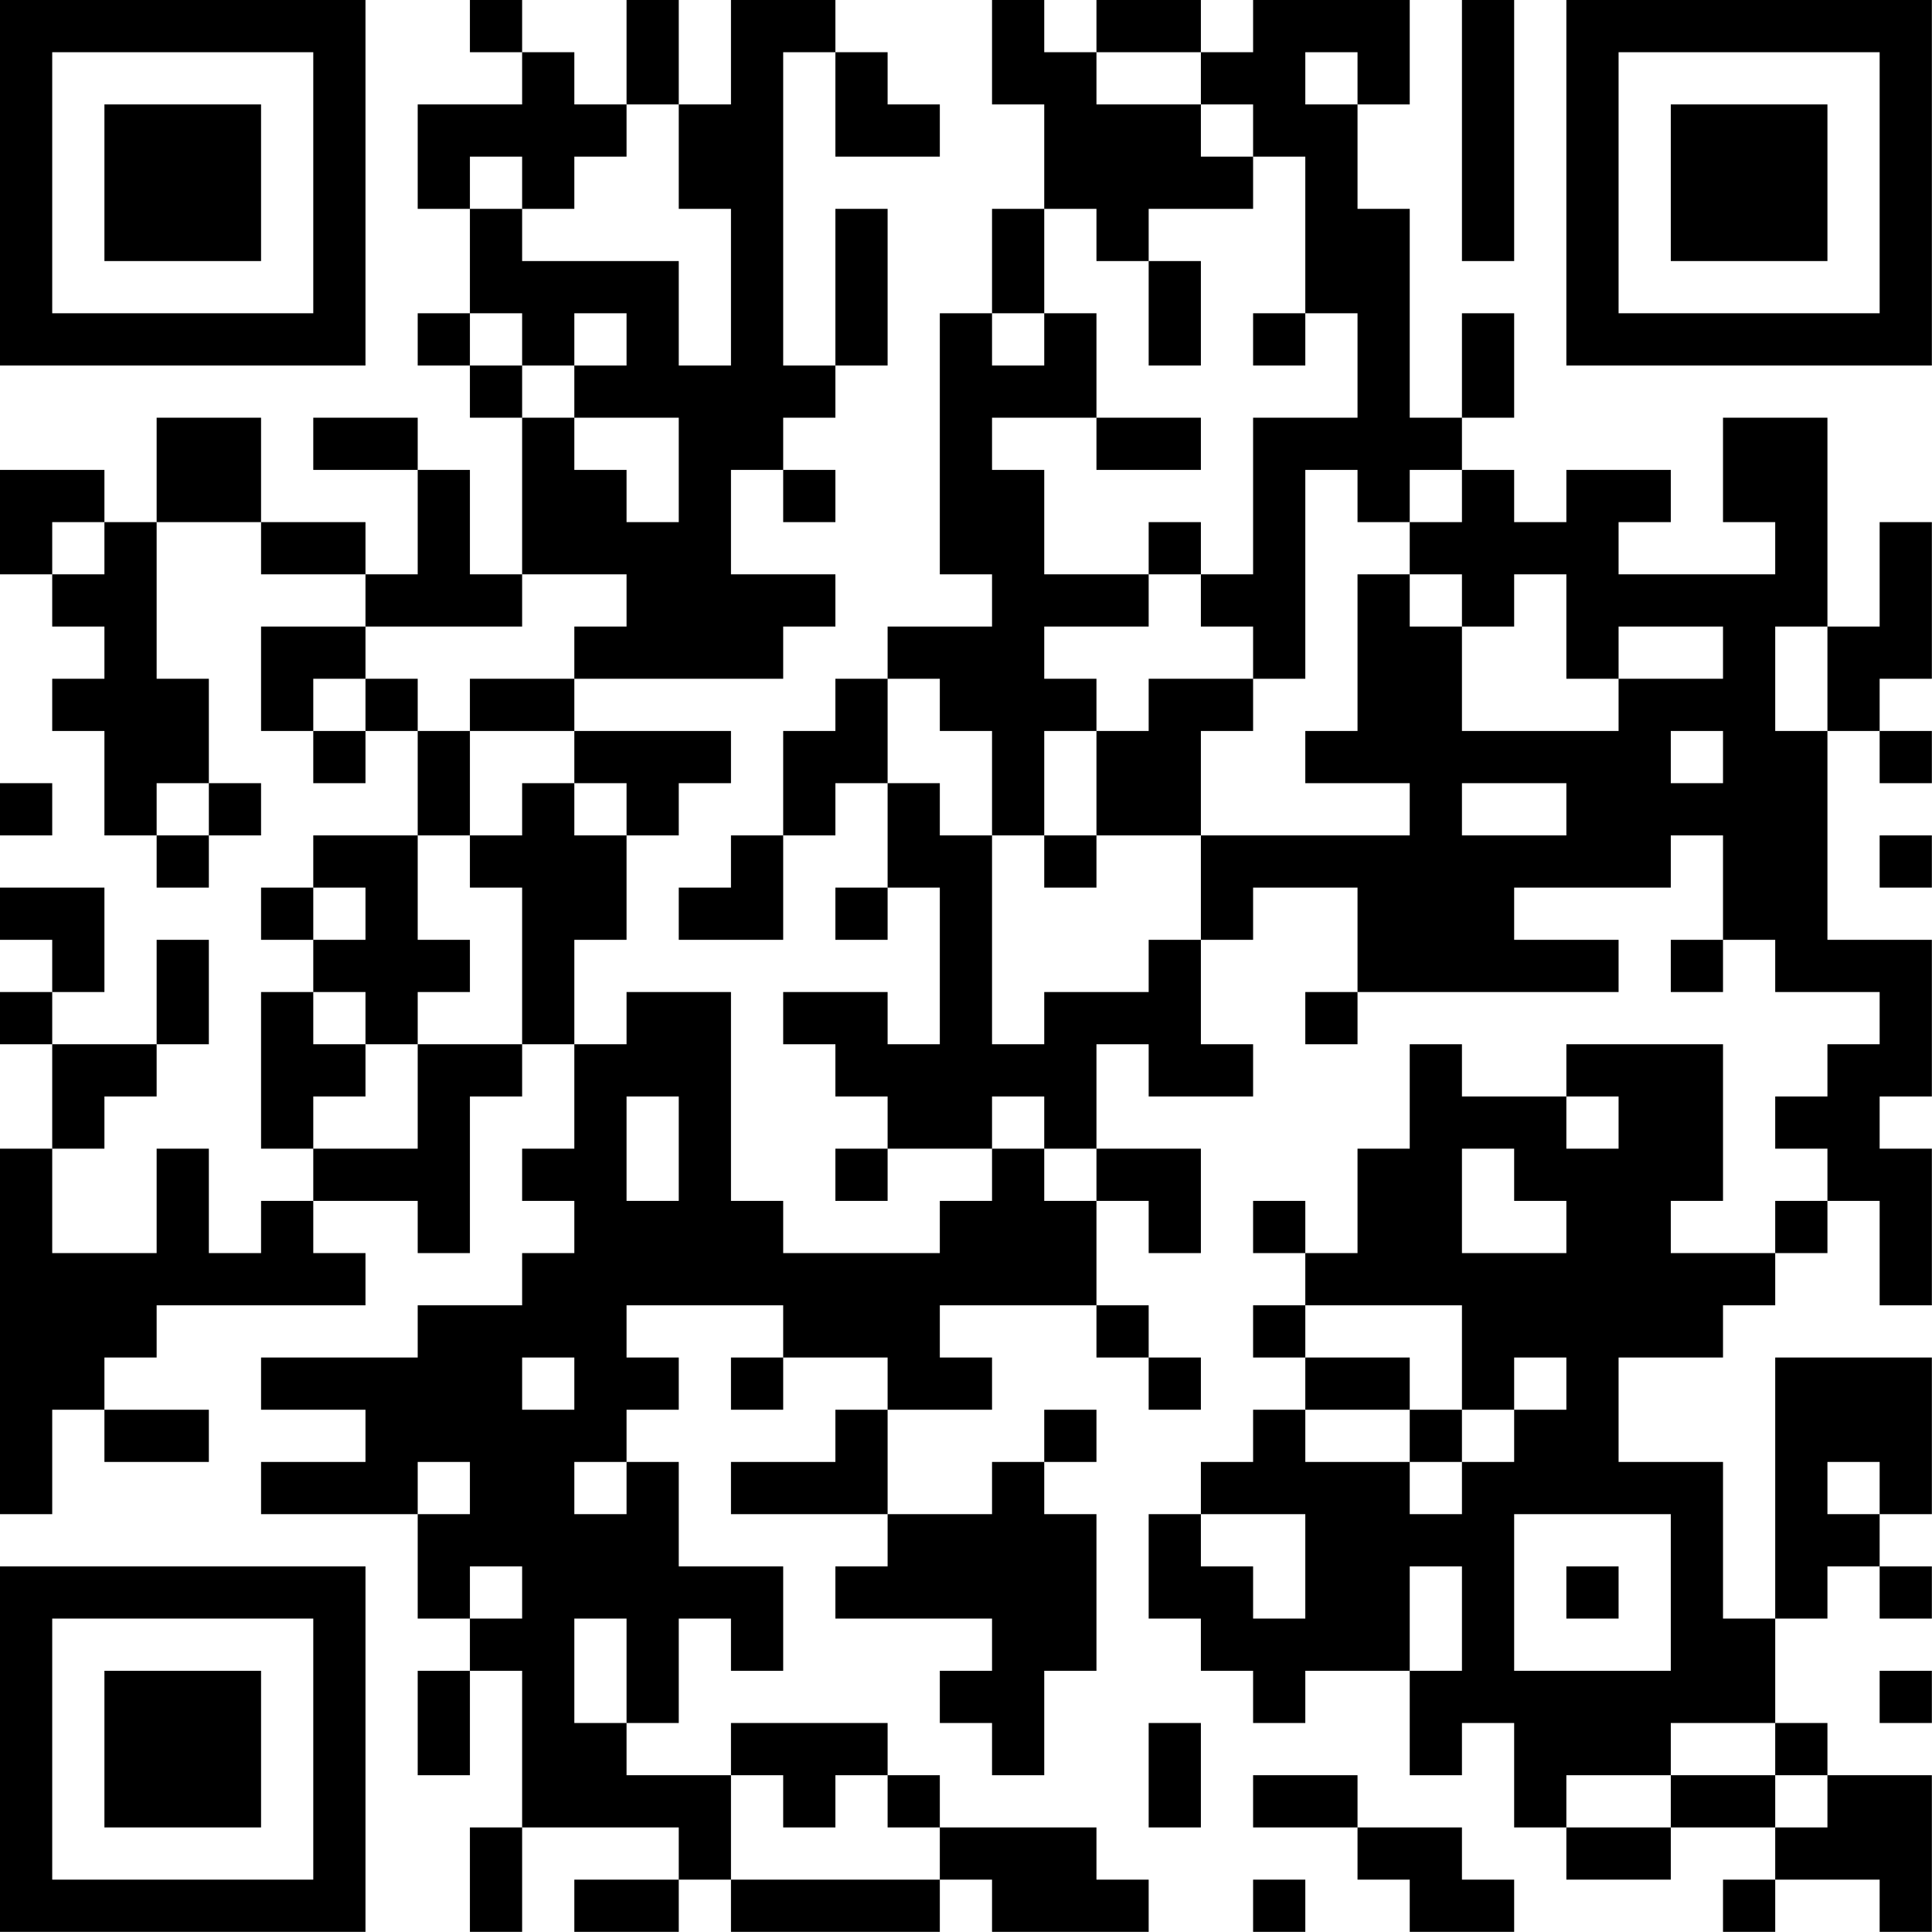 <?xml version="1.0" encoding="UTF-8"?>
<svg xmlns="http://www.w3.org/2000/svg" version="1.1" width="200" height="200" viewBox="0 0 200 200"><rect x="0" y="0" width="200" height="200" fill="#ffffff"/><g transform="scale(5.405)"><g transform="translate(0,0)"><path fill-rule="evenodd" d="M9 0L9 1L10 1L10 2L8 2L8 4L9 4L9 6L8 6L8 7L9 7L9 8L10 8L10 11L9 11L9 9L8 9L8 8L6 8L6 9L8 9L8 11L7 11L7 10L5 10L5 8L3 8L3 10L2 10L2 9L0 9L0 11L1 11L1 12L2 12L2 13L1 13L1 14L2 14L2 16L3 16L3 17L4 17L4 16L5 16L5 15L4 15L4 13L3 13L3 10L5 10L5 11L7 11L7 12L5 12L5 14L6 14L6 15L7 15L7 14L8 14L8 16L6 16L6 17L5 17L5 18L6 18L6 19L5 19L5 22L6 22L6 23L5 23L5 24L4 24L4 22L3 22L3 24L1 24L1 22L2 22L2 21L3 21L3 20L4 20L4 18L3 18L3 20L1 20L1 19L2 19L2 17L0 17L0 18L1 18L1 19L0 19L0 20L1 20L1 22L0 22L0 29L1 29L1 27L2 27L2 28L4 28L4 27L2 27L2 26L3 26L3 25L7 25L7 24L6 24L6 23L8 23L8 24L9 24L9 21L10 21L10 20L11 20L11 22L10 22L10 23L11 23L11 24L10 24L10 25L8 25L8 26L5 26L5 27L7 27L7 28L5 28L5 29L8 29L8 31L9 31L9 32L8 32L8 34L9 34L9 32L10 32L10 35L9 35L9 37L10 37L10 35L13 35L13 36L11 36L11 37L13 37L13 36L14 36L14 37L18 37L18 36L19 36L19 37L22 37L22 36L21 36L21 35L18 35L18 34L17 34L17 33L14 33L14 34L12 34L12 33L13 33L13 31L14 31L14 32L15 32L15 30L13 30L13 28L12 28L12 27L13 27L13 26L12 26L12 25L15 25L15 26L14 26L14 27L15 27L15 26L17 26L17 27L16 27L16 28L14 28L14 29L17 29L17 30L16 30L16 31L19 31L19 32L18 32L18 33L19 33L19 34L20 34L20 32L21 32L21 29L20 29L20 28L21 28L21 27L20 27L20 28L19 28L19 29L17 29L17 27L19 27L19 26L18 26L18 25L21 25L21 26L22 26L22 27L23 27L23 26L22 26L22 25L21 25L21 23L22 23L22 24L23 24L23 22L21 22L21 20L22 20L22 21L24 21L24 20L23 20L23 18L24 18L24 17L26 17L26 19L25 19L25 20L26 20L26 19L31 19L31 18L29 18L29 17L32 17L32 16L33 16L33 18L32 18L32 19L33 19L33 18L34 18L34 19L36 19L36 20L35 20L35 21L34 21L34 22L35 22L35 23L34 23L34 24L32 24L32 23L33 23L33 20L30 20L30 21L28 21L28 20L27 20L27 22L26 22L26 24L25 24L25 23L24 23L24 24L25 24L25 25L24 25L24 26L25 26L25 27L24 27L24 28L23 28L23 29L22 29L22 31L23 31L23 32L24 32L24 33L25 33L25 32L27 32L27 34L28 34L28 33L29 33L29 35L30 35L30 36L32 36L32 35L34 35L34 36L33 36L33 37L34 37L34 36L36 36L36 37L37 37L37 34L35 34L35 33L34 33L34 31L35 31L35 30L36 30L36 31L37 31L37 30L36 30L36 29L37 29L37 26L34 26L34 31L33 31L33 28L31 28L31 26L33 26L33 25L34 25L34 24L35 24L35 23L36 23L36 25L37 25L37 22L36 22L36 21L37 21L37 18L35 18L35 14L36 14L36 15L37 15L37 14L36 14L36 13L37 13L37 10L36 10L36 12L35 12L35 8L33 8L33 10L34 10L34 11L31 11L31 10L32 10L32 9L30 9L30 10L29 10L29 9L28 9L28 8L29 8L29 6L28 6L28 8L27 8L27 4L26 4L26 2L27 2L27 0L24 0L24 1L23 1L23 0L21 0L21 1L20 1L20 0L19 0L19 2L20 2L20 4L19 4L19 6L18 6L18 11L19 11L19 12L17 12L17 13L16 13L16 14L15 14L15 16L14 16L14 17L13 17L13 18L15 18L15 16L16 16L16 15L17 15L17 17L16 17L16 18L17 18L17 17L18 17L18 20L17 20L17 19L15 19L15 20L16 20L16 21L17 21L17 22L16 22L16 23L17 23L17 22L19 22L19 23L18 23L18 24L15 24L15 23L14 23L14 19L12 19L12 20L11 20L11 18L12 18L12 16L13 16L13 15L14 15L14 14L11 14L11 13L15 13L15 12L16 12L16 11L14 11L14 9L15 9L15 10L16 10L16 9L15 9L15 8L16 8L16 7L17 7L17 4L16 4L16 7L15 7L15 1L16 1L16 3L18 3L18 2L17 2L17 1L16 1L16 0L14 0L14 2L13 2L13 0L12 0L12 2L11 2L11 1L10 1L10 0ZM28 0L28 5L29 5L29 0ZM21 1L21 2L23 2L23 3L24 3L24 4L22 4L22 5L21 5L21 4L20 4L20 6L19 6L19 7L20 7L20 6L21 6L21 8L19 8L19 9L20 9L20 11L22 11L22 12L20 12L20 13L21 13L21 14L20 14L20 16L19 16L19 14L18 14L18 13L17 13L17 15L18 15L18 16L19 16L19 20L20 20L20 19L22 19L22 18L23 18L23 16L27 16L27 15L25 15L25 14L26 14L26 11L27 11L27 12L28 12L28 14L31 14L31 13L33 13L33 12L31 12L31 13L30 13L30 11L29 11L29 12L28 12L28 11L27 11L27 10L28 10L28 9L27 9L27 10L26 10L26 9L25 9L25 13L24 13L24 12L23 12L23 11L24 11L24 8L26 8L26 6L25 6L25 3L24 3L24 2L23 2L23 1ZM25 1L25 2L26 2L26 1ZM12 2L12 3L11 3L11 4L10 4L10 3L9 3L9 4L10 4L10 5L13 5L13 7L14 7L14 4L13 4L13 2ZM22 5L22 7L23 7L23 5ZM9 6L9 7L10 7L10 8L11 8L11 9L12 9L12 10L13 10L13 8L11 8L11 7L12 7L12 6L11 6L11 7L10 7L10 6ZM24 6L24 7L25 7L25 6ZM21 8L21 9L23 9L23 8ZM1 10L1 11L2 11L2 10ZM22 10L22 11L23 11L23 10ZM10 11L10 12L7 12L7 13L6 13L6 14L7 14L7 13L8 13L8 14L9 14L9 16L8 16L8 18L9 18L9 19L8 19L8 20L7 20L7 19L6 19L6 20L7 20L7 21L6 21L6 22L8 22L8 20L10 20L10 17L9 17L9 16L10 16L10 15L11 15L11 16L12 16L12 15L11 15L11 14L9 14L9 13L11 13L11 12L12 12L12 11ZM34 12L34 14L35 14L35 12ZM22 13L22 14L21 14L21 16L20 16L20 17L21 17L21 16L23 16L23 14L24 14L24 13ZM32 14L32 15L33 15L33 14ZM0 15L0 16L1 16L1 15ZM3 15L3 16L4 16L4 15ZM28 15L28 16L30 16L30 15ZM36 16L36 17L37 17L37 16ZM6 17L6 18L7 18L7 17ZM12 21L12 23L13 23L13 21ZM19 21L19 22L20 22L20 23L21 23L21 22L20 22L20 21ZM30 21L30 22L31 22L31 21ZM28 22L28 24L30 24L30 23L29 23L29 22ZM25 25L25 26L27 26L27 27L25 27L25 28L27 28L27 29L28 29L28 28L29 28L29 27L30 27L30 26L29 26L29 27L28 27L28 25ZM10 26L10 27L11 27L11 26ZM27 27L27 28L28 28L28 27ZM8 28L8 29L9 29L9 28ZM11 28L11 29L12 29L12 28ZM35 28L35 29L36 29L36 28ZM23 29L23 30L24 30L24 31L25 31L25 29ZM29 29L29 32L32 32L32 29ZM9 30L9 31L10 31L10 30ZM27 30L27 32L28 32L28 30ZM30 30L30 31L31 31L31 30ZM11 31L11 33L12 33L12 31ZM36 32L36 33L37 33L37 32ZM22 33L22 35L23 35L23 33ZM32 33L32 34L30 34L30 35L32 35L32 34L34 34L34 35L35 35L35 34L34 34L34 33ZM14 34L14 36L18 36L18 35L17 35L17 34L16 34L16 35L15 35L15 34ZM24 34L24 35L26 35L26 36L27 36L27 37L29 37L29 36L28 36L28 35L26 35L26 34ZM24 36L24 37L25 37L25 36ZM0 0L0 7L7 7L7 0ZM1 1L1 6L6 6L6 1ZM2 2L2 5L5 5L5 2ZM30 0L30 7L37 7L37 0ZM31 1L31 6L36 6L36 1ZM32 2L32 5L35 5L35 2ZM0 30L0 37L7 37L7 30ZM1 31L1 36L6 36L6 31ZM2 32L2 35L5 35L5 32Z" fill="#000000"/></g></g></svg>
